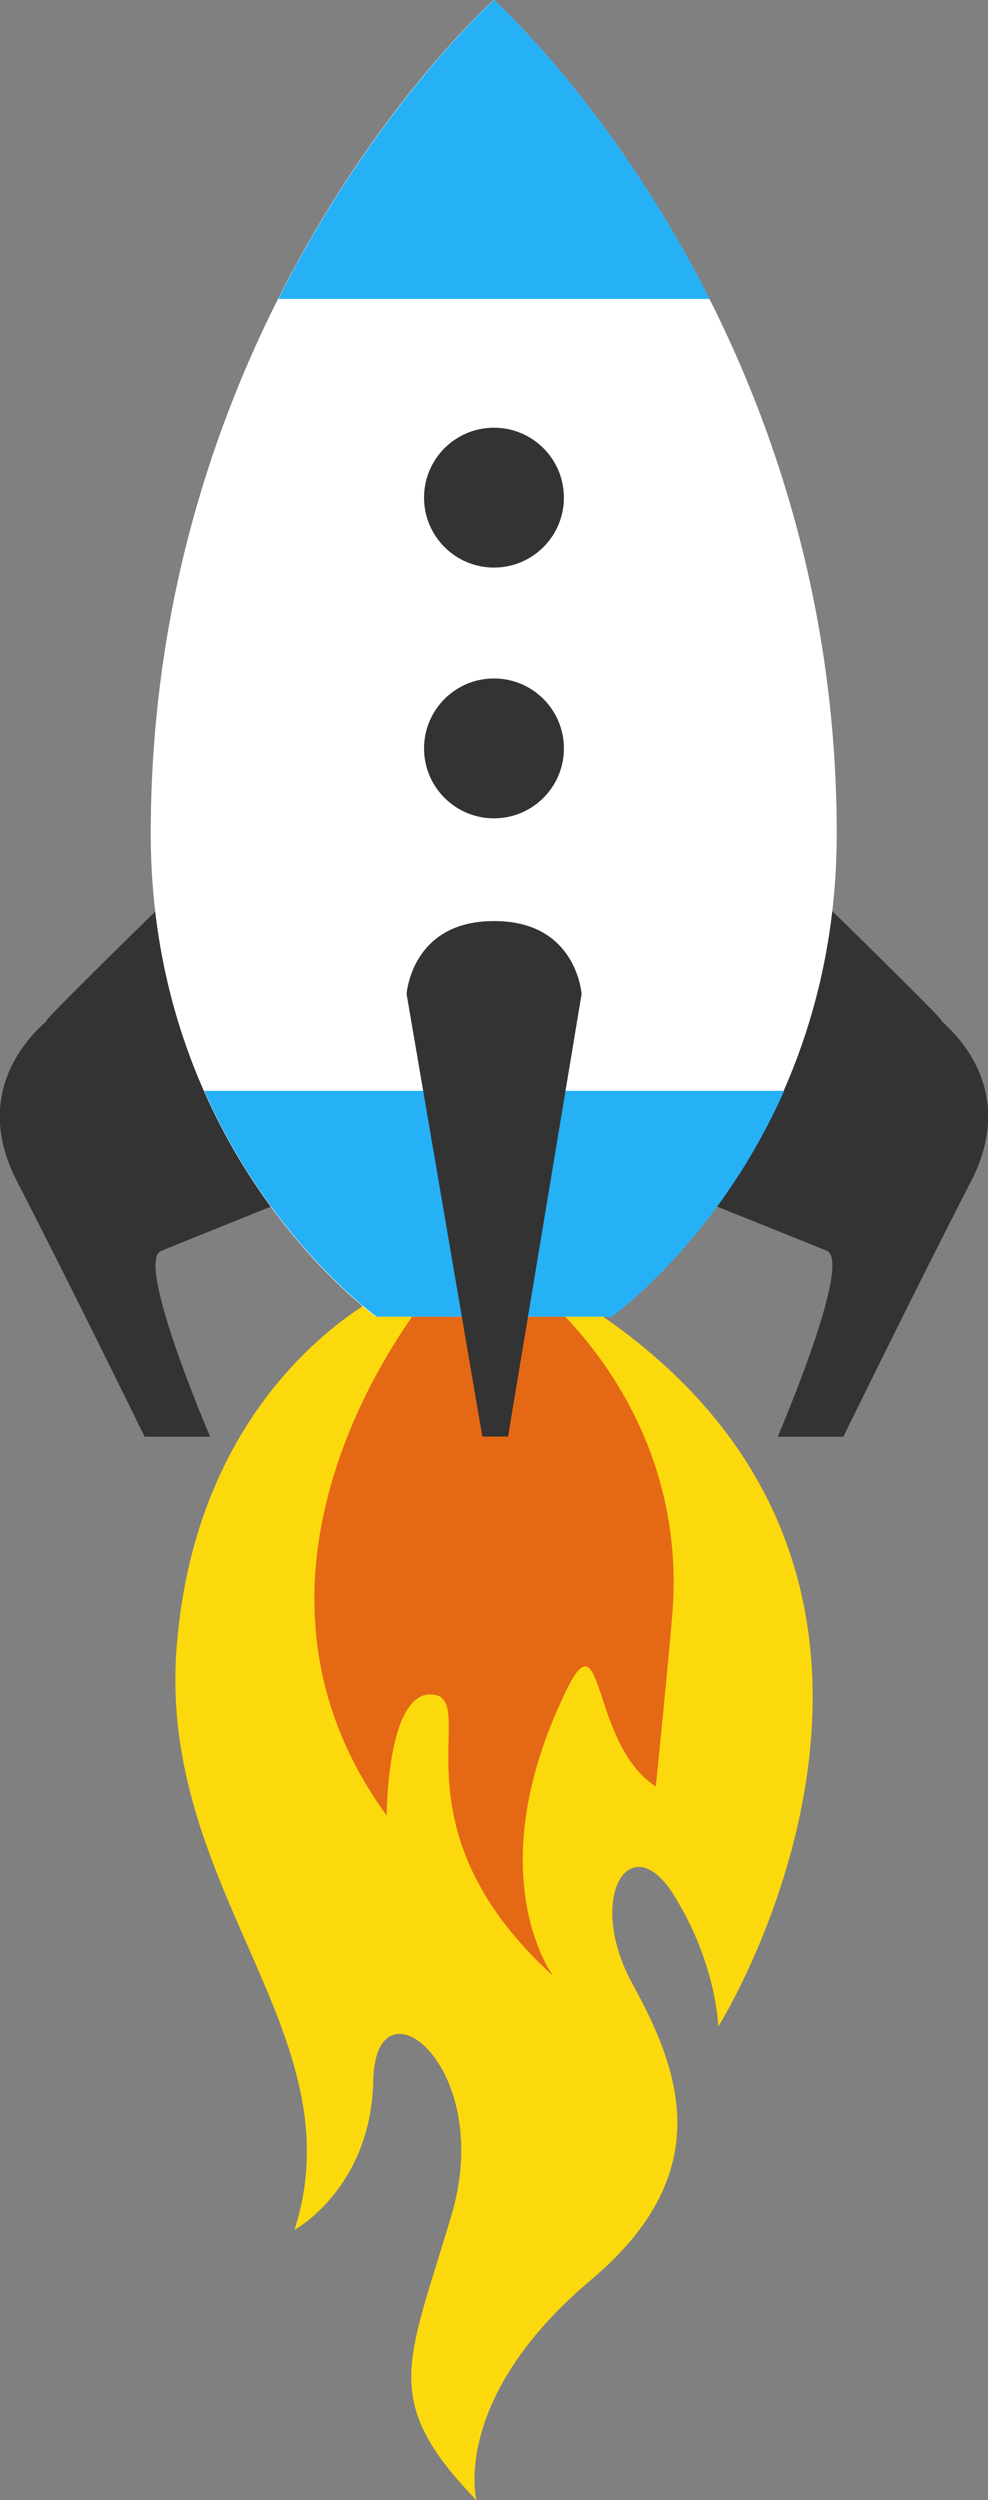 <svg id="Слой_1" xmlns="http://www.w3.org/2000/svg" viewBox="0 0 206.13 521.55"><rect x="0" y="0" width="206.13" height="521.55" fill="#808080" stroke="none"/><defs><style>@keyframes fire-1{15%,25%,35%,45%,5%,55%,65%,75%,85%,95%{opacity:1}10%,20%,30%,40%,50%,60%,70%,80%,90%,99%{opacity:.2}}@keyframes fire-2{15%,25%,35%,45%,5%,55%,65%,75%,85%,95%{opacity:.2}10%,20%,30%,40%,50%,60%,70%,80%,90%,99%{opacity:1}}.cls-1{fill:#fcd90d;animation:fire-1 35s infinite}.cls-2{fill:#e56915;animation:fire-2 35s infinite}.cls-3{fill:#ff3829}.cls-4{fill:#333}.cls-5{fill:#fff}.cls-6{fill:#26b1f7}</style></defs><path class="cls-1" d="M652.12 385.82s-40.73 17.59-45.26 74.68c-4 50.85 37.8 80.69 24.57 121.67 0 0 16-8.7 16.44-31.16s25.49-3.07 16.37 27.91-15.09 38.65 5.16 59.64c0 0-5.47-21.22 23.94-46 26.58-22.38 18.48-43.72 8.62-61.7s-.53-33.08 8.54-18.66 9.35 27.56 9.35 27.56 61.64-98.14-33.17-153.94z" transform="translate(-570 -117)"/><path class="cls-2" d="M660.41 385.82s-48.65 56.5-9.73 109.91c0 0 0-26.41 9.73-25.24s-9.29 27.59 25 58.7c0 0-15.9-21.08 2.65-59.38 8-16.61 5.08 11.07 18.77 19.87 0 0 2.42-23.86 3.42-35.62 3.73-43.85-28.64-68.23-28.64-68.23z" transform="translate(-570 -117)"/><path class="cls-3" d="M604.63 319.65c10.4 48.09 43.93 72 43.93 72h49s33.53-23.93 43.93-72z" transform="translate(-570 -117)"/><path class="cls-4" d="M740.45 303.93s26.65 26 26 26 17.08 12.3 6.15 33.48-26.65 53.3-26.65 53.3h-13.7s15.75-36.56 10.25-38.8-29.38-11.81-29.38-11.81 9.56-62.17 27.33-62.17zM605.68 303.93s-26.65 26-26 26-17.08 12.3-6.15 33.48 26.65 53.3 26.65 53.3h13.67s-15.72-36.52-10.25-38.76S633 366.1 633 366.1s-9.55-62.17-27.32-62.17z" transform="translate(-570 -117)"/><path class="cls-5" d="M697.57 391.67s47-33.34 47-100.74c0-110.16-71.56-173.94-71.56-173.94s-71.56 63.78-71.56 173.94c0 67.4 47 100.74 47 100.74z" transform="translate(-570 -117)"/><path class="cls-6" d="M673.06 117s-24.62 22-45 62.36h90c-20.38-40.36-45-62.36-45-62.36z" transform="translate(-570 -117)"/><circle class="cls-4" cx="103.06" cy="103.81" r="14.59"/><circle class="cls-4" cx="103.06" cy="156.12" r="14.59"/><path class="cls-6" d="M612.6 344.55c13.91 31.49 36 47.12 36 47.12h49s22.05-15.63 36-47.12z" transform="translate(-570 -117)"/><path class="cls-4" d="M676 416.67l15.34-92.31s-1-15.22-18.17-15.22H673c-17.19 0-18.17 15.22-18.17 15.22l15.8 92.31z" transform="translate(-570 -117)"/></svg>